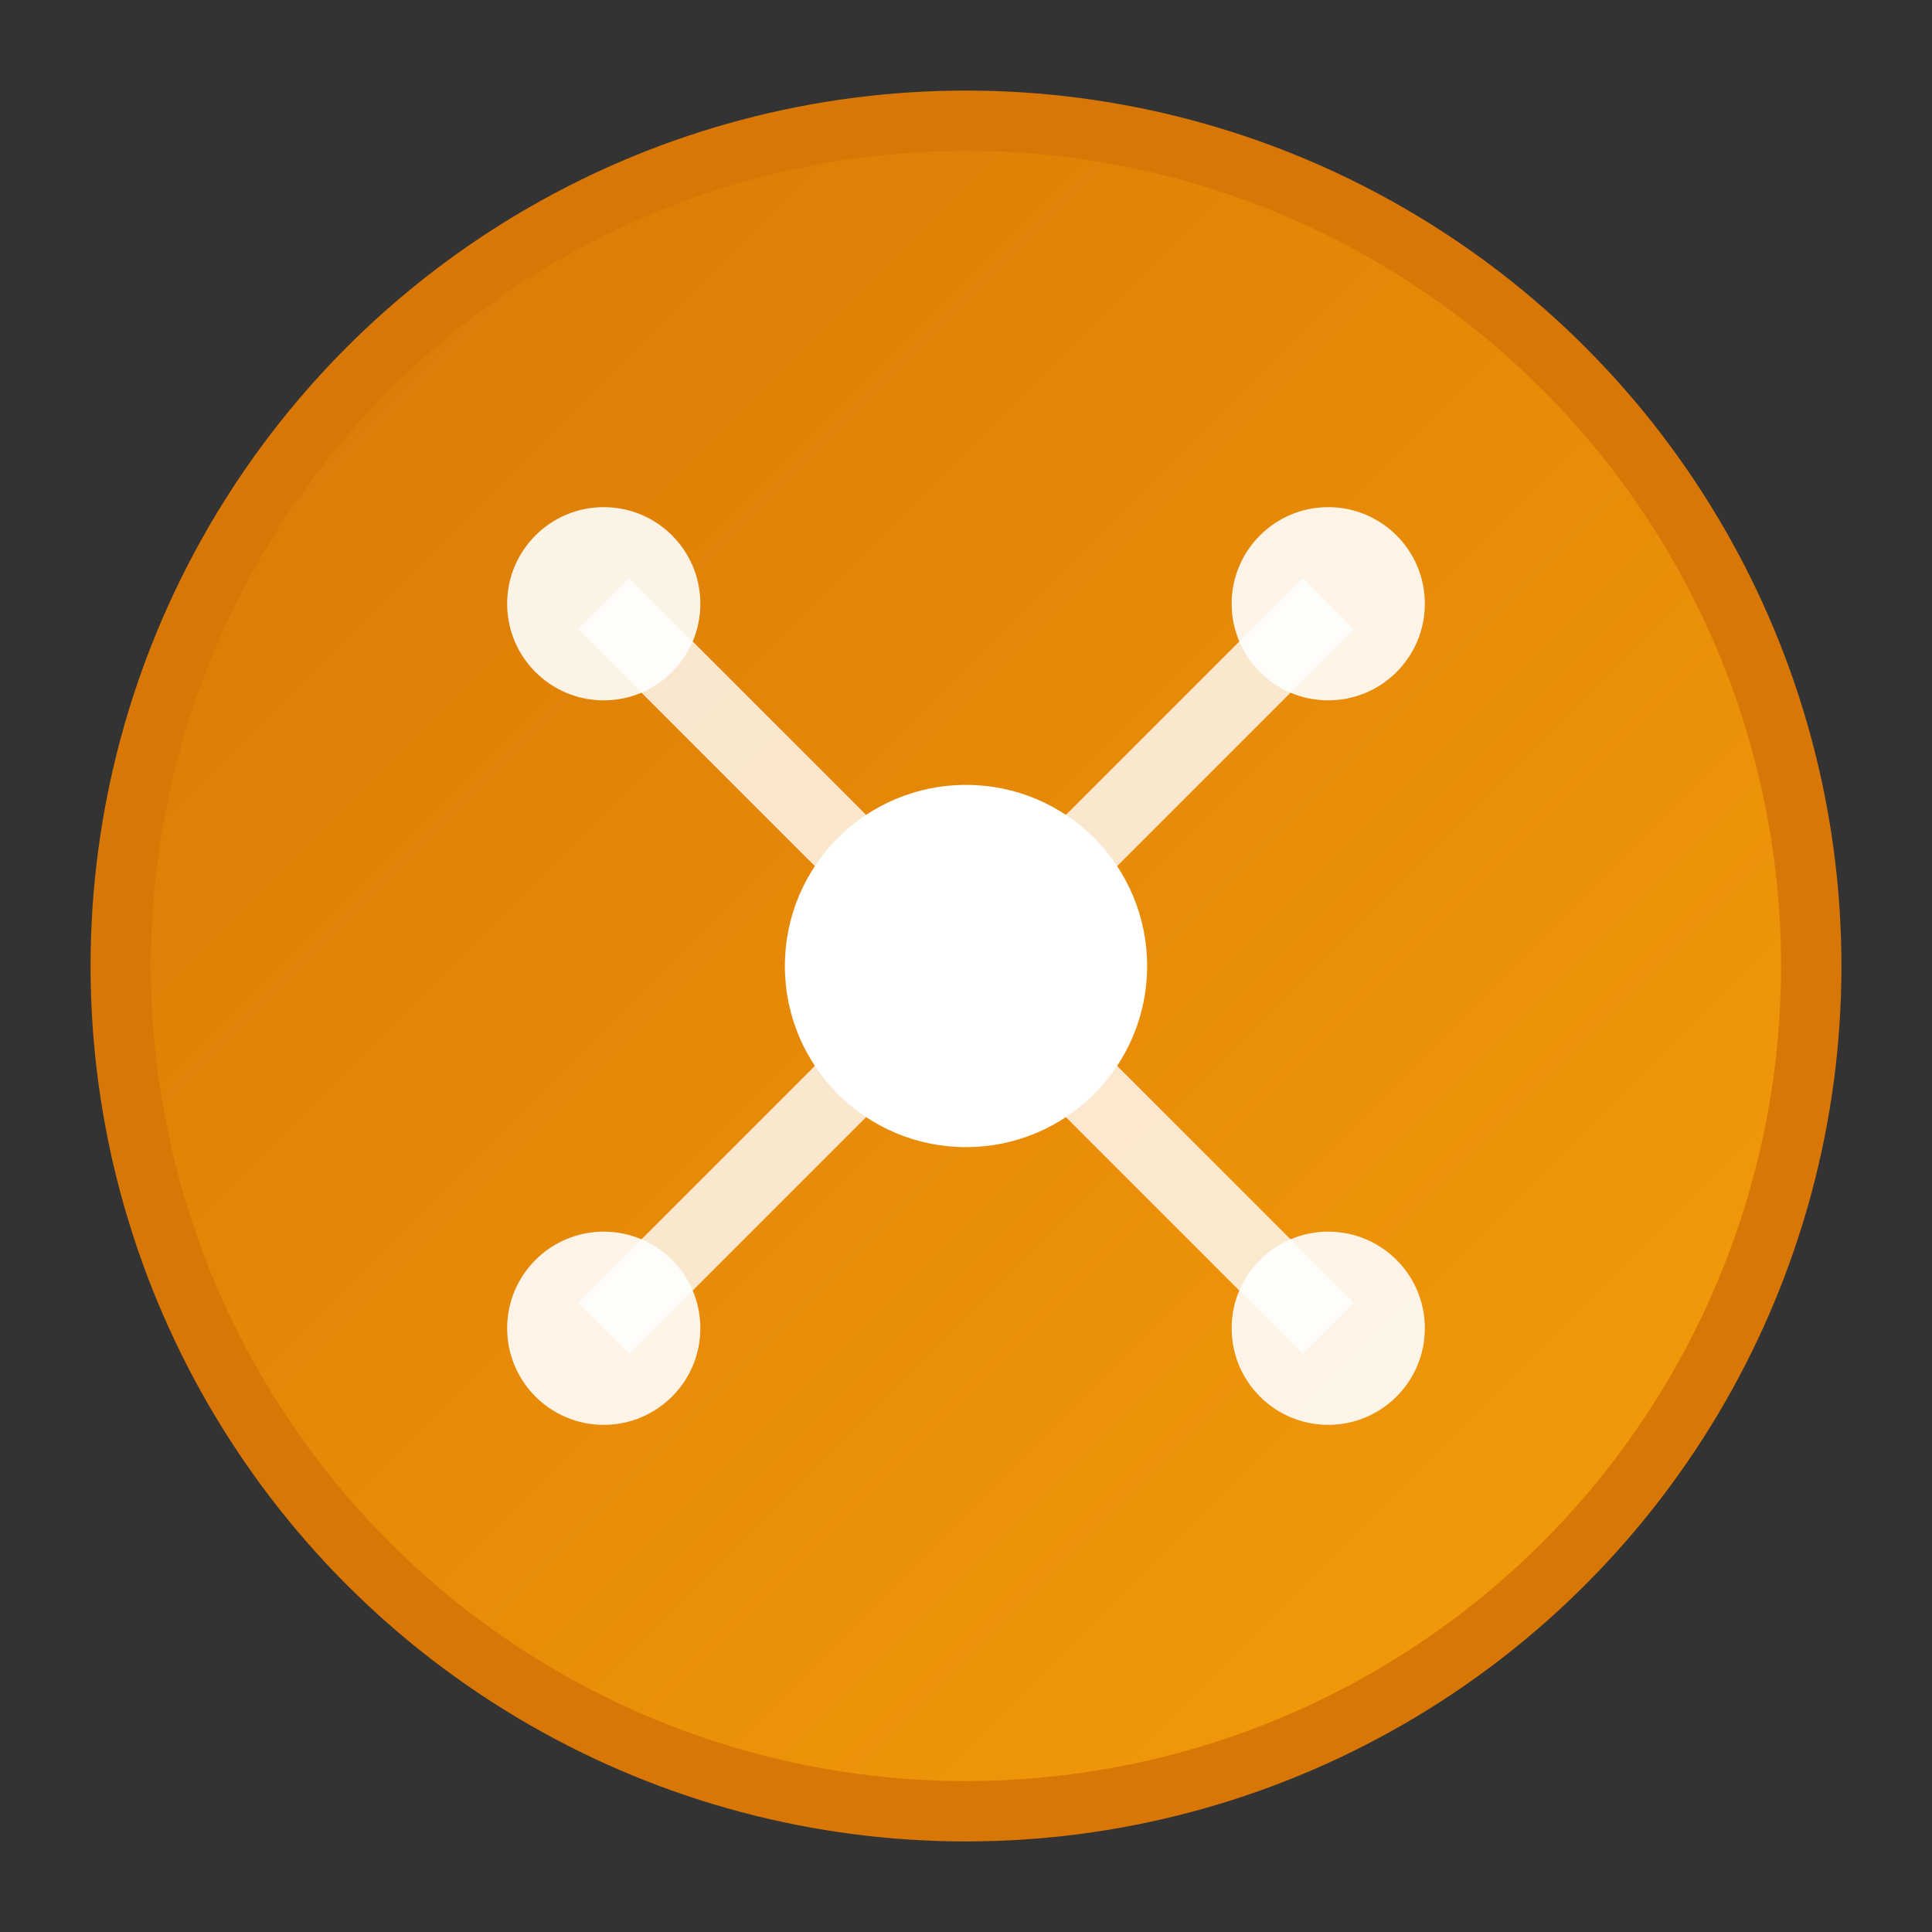 <svg width="16" height="16" xmlns="http://www.w3.org/2000/svg" viewBox="0 0 16 16">
  <rect x="0" y="0" width="16" height="16" fill="#333333" stroke="none"/>
  <defs>
    <linearGradient id="favicon16Gradient" x1="0%" y1="0%" x2="100%" y2="100%">
      <stop offset="0%" style="stop-color:#d97706;stop-opacity:1" />
      <stop offset="100%" style="stop-color:#f59e0b;stop-opacity:1" />
    </linearGradient>
  </defs>
  
  <!-- Logo Icon -->
  <circle cx="8" cy="8" r="7" fill="url(#favicon16Gradient)" stroke="#d97706" stroke-width="0.5"/>
  
  <!-- Inner design - simplified for 16x16 -->
  <g transform="translate(8,8)">
    <!-- Central hub -->
    <circle cx="0" cy="0" r="1.5" fill="white"/>
    
    <!-- Connection nodes -->
    <circle cx="-3" cy="-3" r="0.8" fill="white" opacity="0.9"/>
    <circle cx="3" cy="-3" r="0.8" fill="white" opacity="0.9"/>
    <circle cx="-3" cy="3" r="0.8" fill="white" opacity="0.9"/>
    <circle cx="3" cy="3" r="0.8" fill="white" opacity="0.9"/>
    
    <!-- Connection lines -->
    <line x1="0" y1="0" x2="-3" y2="-3" stroke="white" stroke-width="0.6" opacity="0.8"/>
    <line x1="0" y1="0" x2="3" y2="-3" stroke="white" stroke-width="0.6" opacity="0.8"/>
    <line x1="0" y1="0" x2="-3" y2="3" stroke="white" stroke-width="0.6" opacity="0.8"/>
    <line x1="0" y1="0" x2="3" y2="3" stroke="white" stroke-width="0.6" opacity="0.8"/>
  </g>
</svg>
